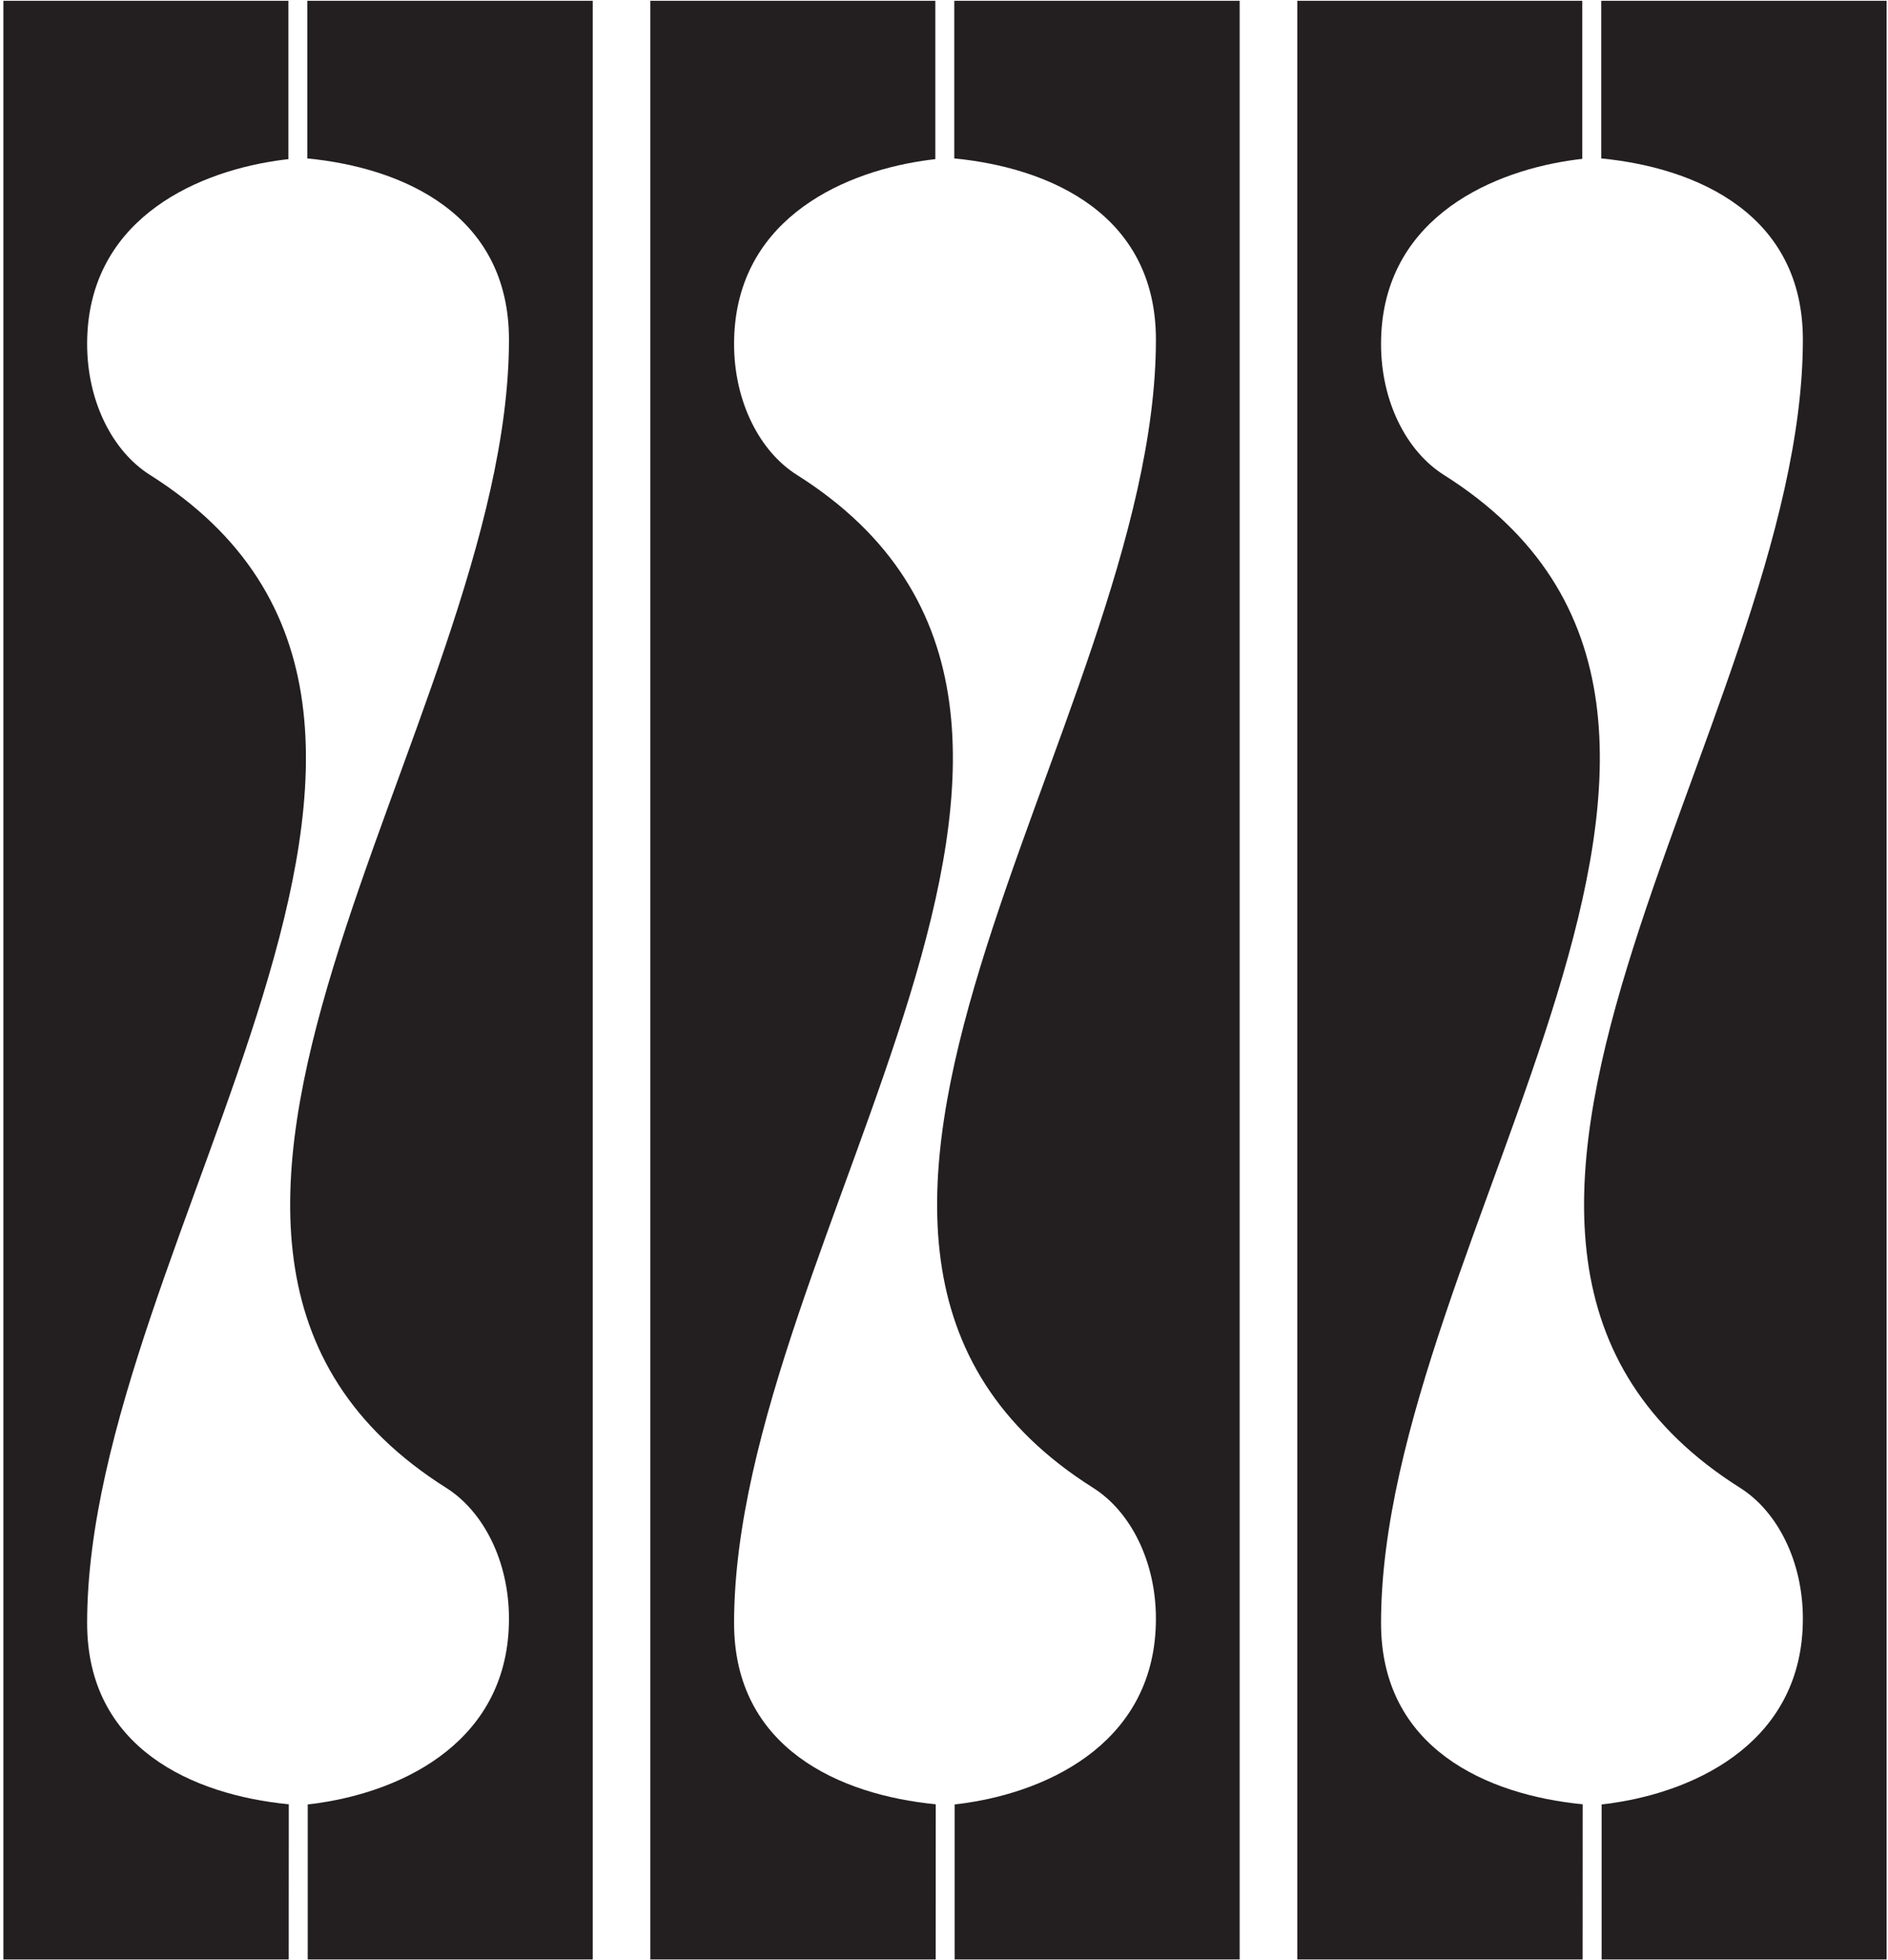 <?xml version="1.0" encoding="UTF-8"?>
<svg xmlns="http://www.w3.org/2000/svg" xmlns:xlink="http://www.w3.org/1999/xlink" width="472pt" height="490pt" viewBox="0 0 472 490" version="1.1">
<g id="surface1">
<path style=" stroke:none;fill-rule:nonzero;fill:rgb(13.73%,12.16%,12.549%);fill-opacity:1;" d="M 76.832 39.602 C 100.836 41.938 127.242 53.613 127.242 84.902 C 127.242 180.941 15.387 311.254 111.578 371.934 C 120.836 377.777 127.242 390.211 127.242 404.625 C 127.242 434.824 101.438 447.453 79.996 450.648 C 78.977 450.789 77.953 450.945 76.93 451.051 L 76.93 489.797 L 148.18 489.797 L 148.18 0.203 L 76.832 0.203 L 76.832 39.602 "/>
<path style=" stroke:none;fill-rule:nonzero;fill:rgb(13.73%,12.16%,12.549%);fill-opacity:1;" d="M 21.781 405.715 C 21.781 309.672 133.637 179.359 37.445 118.684 C 28.188 112.836 21.781 100.406 21.781 85.988 C 21.781 55.789 47.586 43.379 69.027 40.184 C 70.047 40.043 71.07 39.887 72.094 39.781 L 72.094 0.203 L 0.844 0.203 L 0.844 489.797 L 72.18 489.797 L 72.195 451.012 C 48.188 448.676 21.781 437 21.781 405.715 "/>
<path style=" stroke:none;fill-rule:nonzero;fill:rgb(13.73%,12.16%,12.549%);fill-opacity:1;" d="M 238.566 39.602 C 262.574 41.938 288.98 53.613 288.98 84.902 C 288.98 180.941 177.125 311.254 273.316 371.934 C 282.574 377.777 288.98 390.211 288.98 404.625 C 288.98 434.824 263.18 447.453 241.734 450.648 C 240.715 450.789 239.691 450.945 238.668 451.051 L 238.668 489.797 L 309.918 489.797 L 309.918 0.203 L 238.566 0.203 L 238.566 39.602 "/>
<path style=" stroke:none;fill-rule:nonzero;fill:rgb(13.73%,12.16%,12.549%);fill-opacity:1;" d="M 183.52 405.715 C 183.52 309.672 295.375 179.359 199.184 118.684 C 189.926 112.836 183.52 100.406 183.52 85.988 C 183.52 55.789 209.32 43.379 230.766 40.184 C 231.785 40.043 232.809 39.887 233.832 39.781 L 233.832 0.203 L 162.582 0.203 L 162.582 489.797 L 233.918 489.797 L 233.934 451.012 C 209.926 448.676 183.52 437 183.52 405.715 "/>
<path style=" stroke:none;fill-rule:nonzero;fill:rgb(13.73%,12.16%,12.549%);fill-opacity:1;" d="M 400.309 0.203 L 400.309 39.602 C 424.312 41.938 450.719 53.613 450.719 84.902 C 450.719 180.941 338.863 311.254 435.055 371.934 C 444.312 377.777 450.719 390.211 450.719 404.625 C 450.719 434.824 424.914 447.453 403.477 450.648 C 402.453 450.789 401.43 450.945 400.406 451.051 L 400.406 489.797 L 471.656 489.797 L 471.656 0.203 L 400.309 0.203 "/>
<path style=" stroke:none;fill-rule:nonzero;fill:rgb(13.73%,12.16%,12.549%);fill-opacity:1;" d="M 345.258 405.715 C 345.258 309.672 457.113 179.359 360.922 118.684 C 351.664 112.836 345.258 100.406 345.258 85.988 C 345.258 55.789 371.062 43.309 392.504 40.113 C 393.523 39.973 394.547 39.812 395.57 39.707 L 395.57 0.203 L 324.32 0.203 L 324.32 489.797 L 395.656 489.797 L 395.672 451.012 C 371.664 448.676 345.258 437 345.258 405.715 "/>
</g>
</svg>
